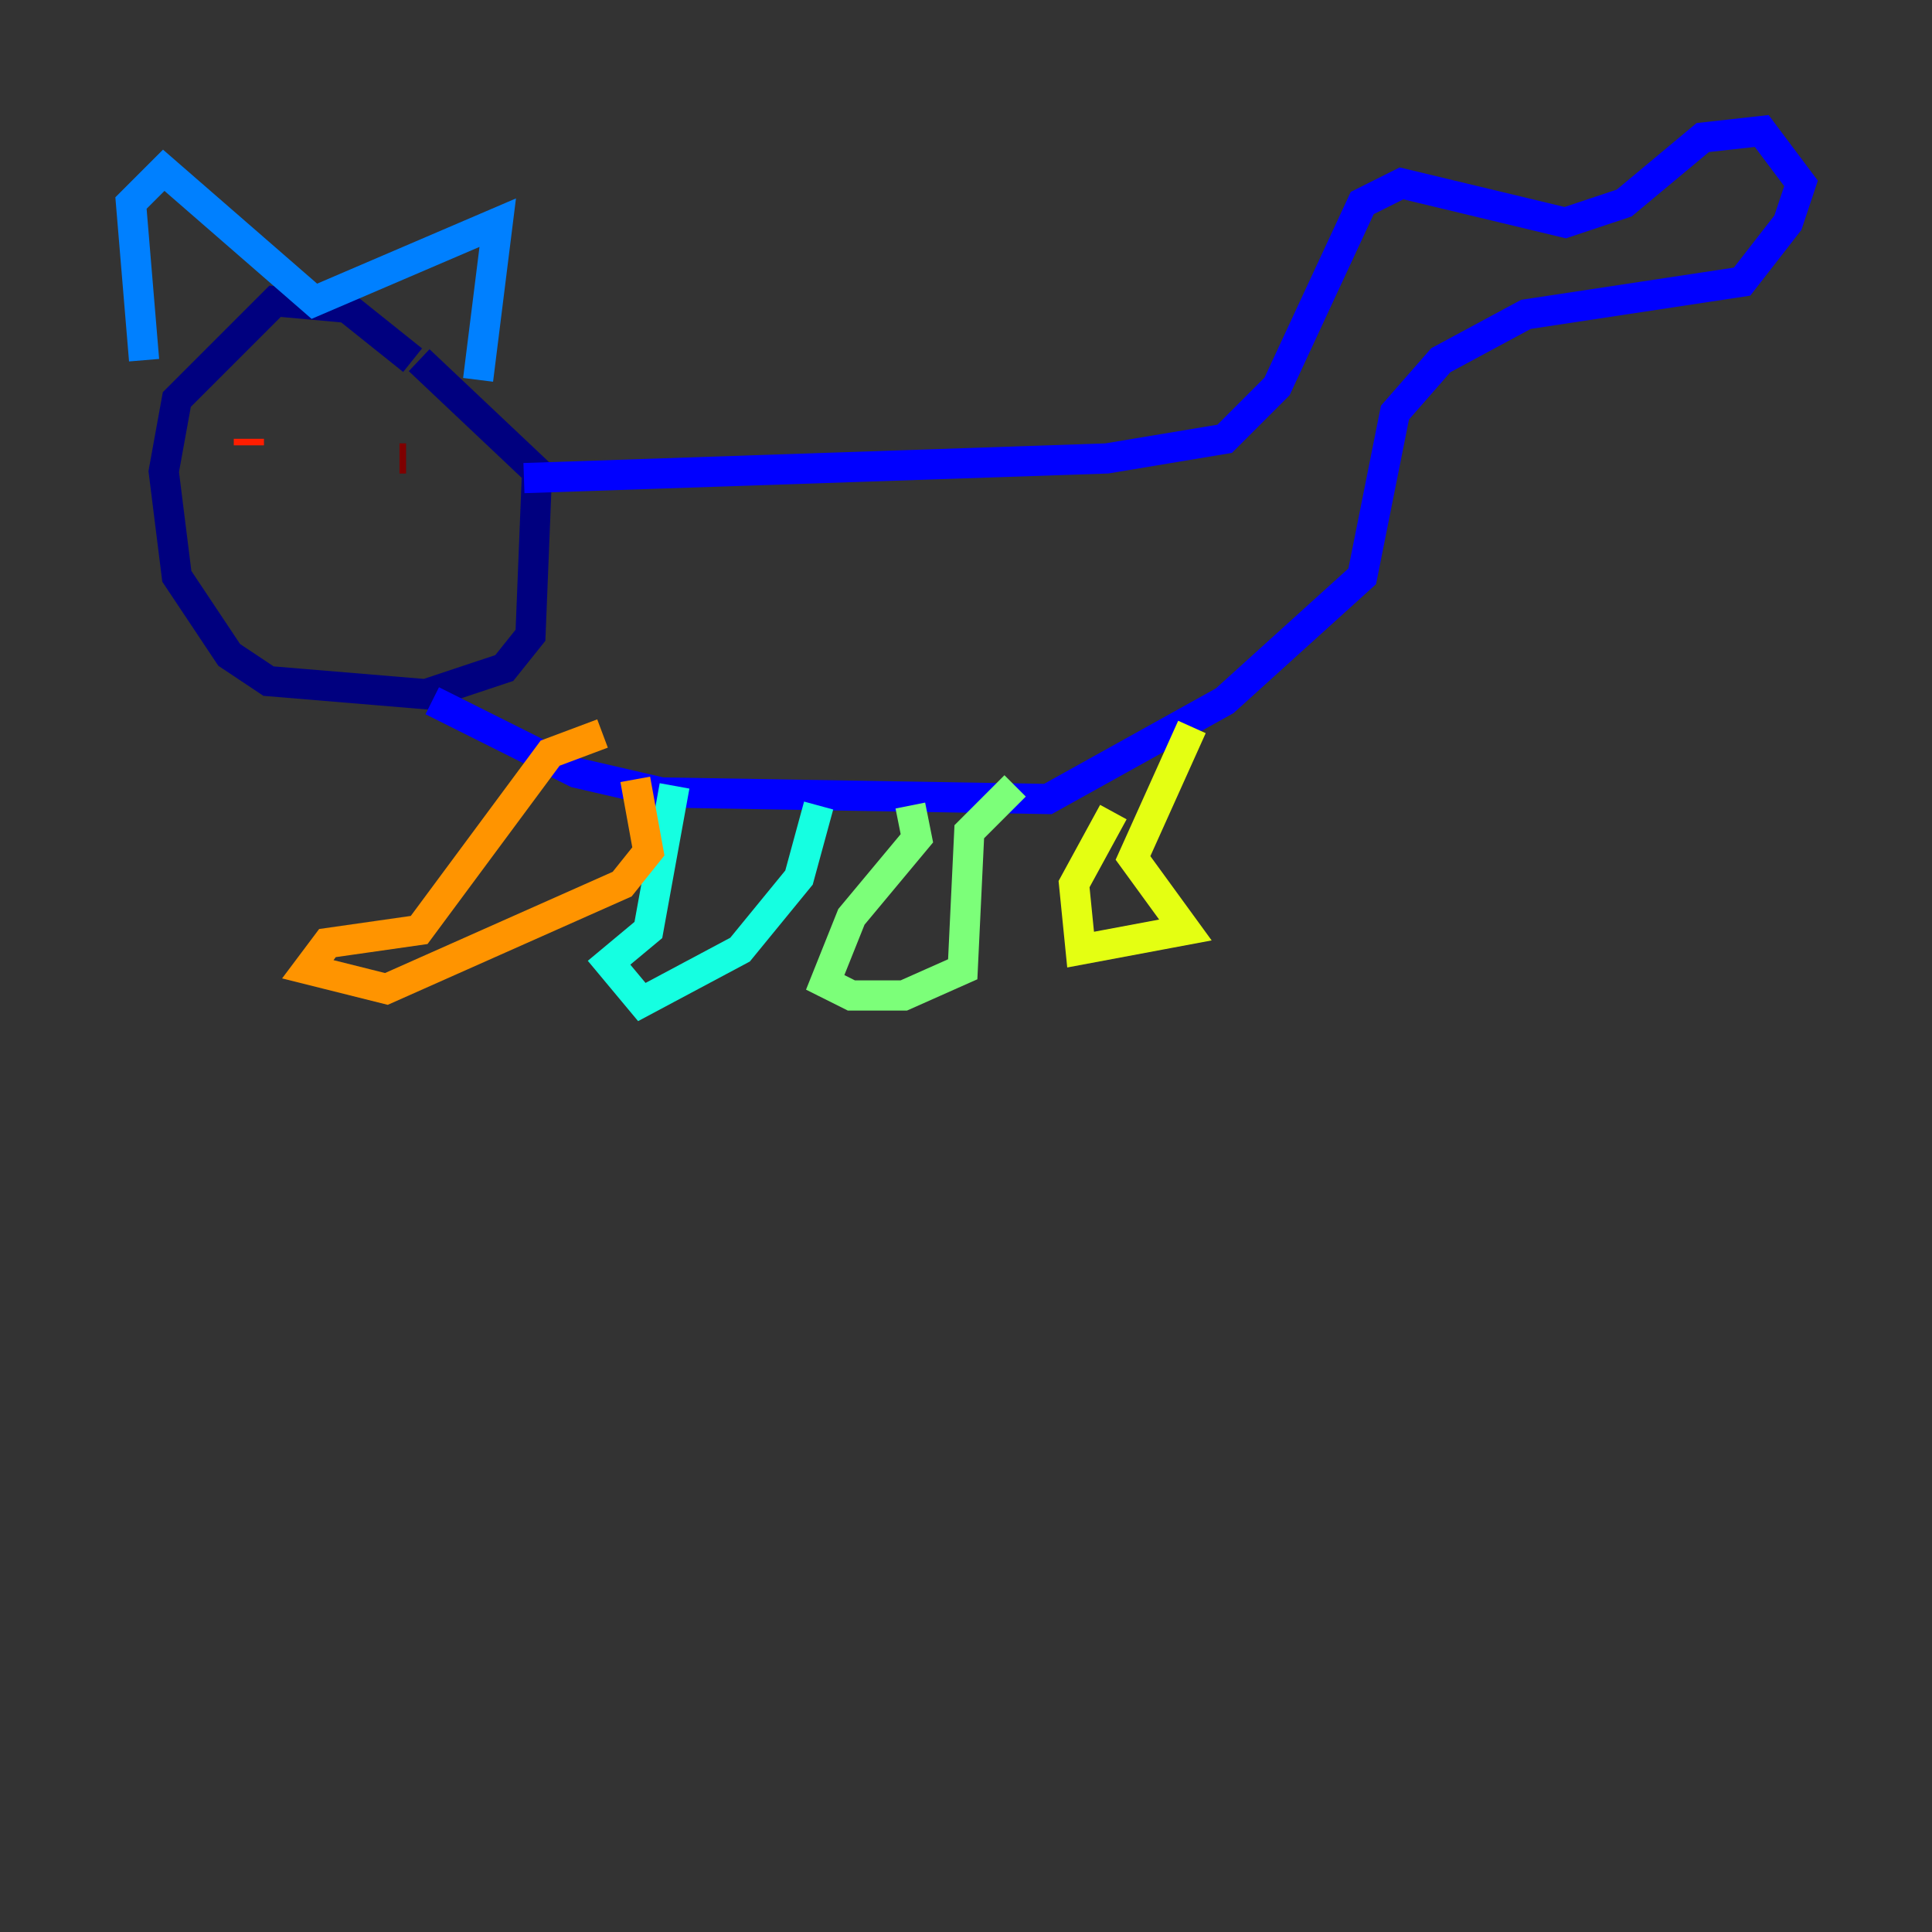 <?xml version="1.0" encoding="utf-8" ?>
<svg baseProfile="tiny" height="128" version="1.2" viewBox="0,0,128,128" width="128" xmlns="http://www.w3.org/2000/svg" xmlns:ev="http://www.w3.org/2001/xml-events" xmlns:xlink="http://www.w3.org/1999/xlink"><rect x="0" y="0" width="128" height="128" fill="#333333" stroke="none"/><defs /><polyline fill="none" points="27.336,23.864 22.997,20.393 18.224,19.959 11.715,26.468 10.848,31.241 11.715,38.183 15.186,43.39 17.79,45.125 28.203,45.993 33.41,44.258 35.146,42.088 35.58,31.241 27.77,23.864" stroke="#00007f" stroke-width="2" /><polyline fill="none" points="34.712,31.675 73.329,30.373 81.139,29.071 84.61,25.6 90.251,13.451 92.854,12.149 103.702,14.752 107.607,13.451 112.814,9.112 116.719,8.678 119.322,12.149 118.454,14.752 115.417,18.658 101.098,20.827 95.458,23.864 92.42,27.336 90.251,38.183 81.139,46.427 69.424,52.936 43.824,52.502 38.183,51.2 28.637,46.427" stroke="#0000ff" stroke-width="2" /><polyline fill="none" points="9.546,23.864 8.678,13.451 10.848,11.281 20.827,19.959 32.976,14.752 31.675,25.166" stroke="#0080ff" stroke-width="2" /><polyline fill="none" points="44.691,52.068 42.956,61.614 40.352,63.783 42.522,66.386 49.031,62.915 52.936,58.142 54.237,53.37" stroke="#15ffe1" stroke-width="2" /><polyline fill="none" points="60.312,53.37 60.746,55.539 56.407,60.746 54.671,65.085 56.407,65.953 59.878,65.953 63.783,64.217 64.217,55.105 67.254,52.068" stroke="#7cff79" stroke-width="2" /><polyline fill="none" points="73.763,53.803 71.159,58.576 71.593,62.915 78.536,61.614 75.064,56.841 78.969,48.163" stroke="#e4ff12" stroke-width="2" /><polyline fill="none" points="39.919,48.597 36.447,49.898 27.77,61.614 21.695,62.481 20.393,64.217 25.6,65.519 41.22,58.576 42.956,56.407 42.088,51.634" stroke="#ff9400" stroke-width="2" /><polyline fill="none" points="16.488,29.505 16.488,29.071" stroke="#ff1d00" stroke-width="2" /><polyline fill="none" points="26.902,30.373 26.468,30.373" stroke="#7f0000" stroke-width="2" /></svg>